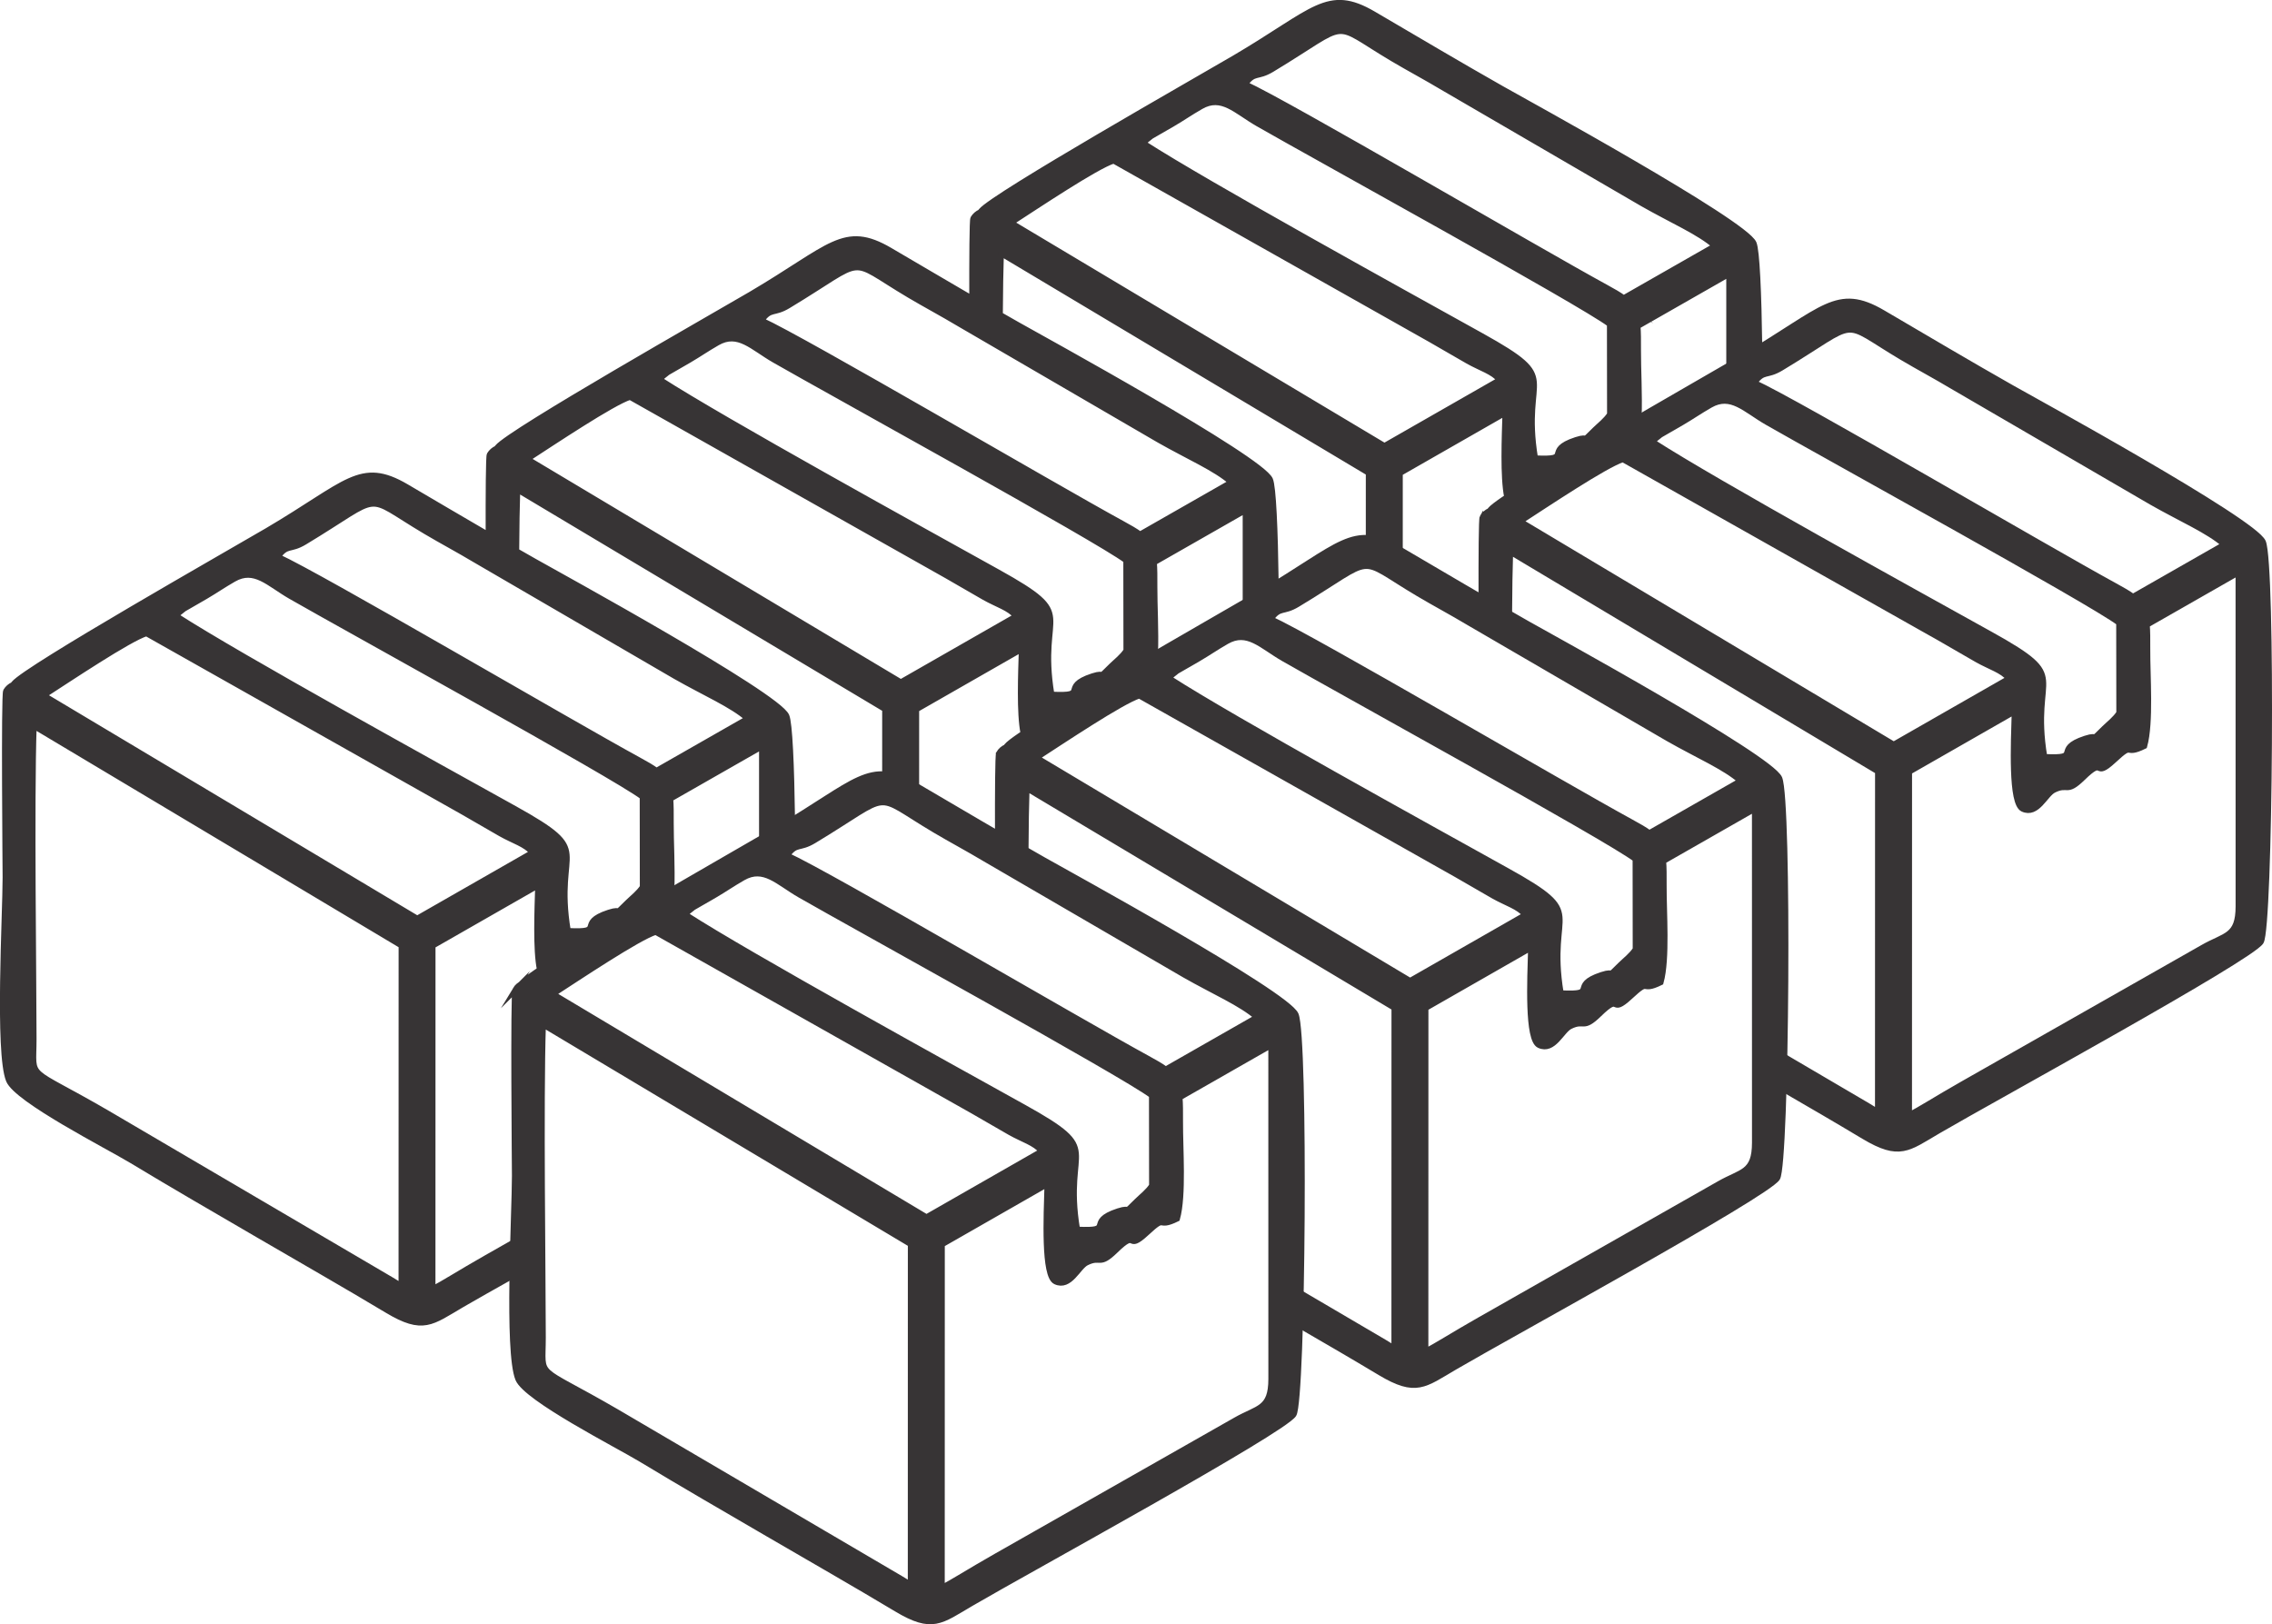 <?xml version="1.0" encoding="UTF-8"?>
<!DOCTYPE svg PUBLIC "-//W3C//DTD SVG 1.1//EN" "http://www.w3.org/Graphics/SVG/1.1/DTD/svg11.dtd">
<!-- Creator: CorelDRAW -->
<svg xmlns="http://www.w3.org/2000/svg" xml:space="preserve" width="69.701mm" height="49.83mm" version="1.1" style="shape-rendering:geometricPrecision; text-rendering:geometricPrecision; image-rendering:optimizeQuality; fill-rule:evenodd; clip-rule:evenodd"
viewBox="0 0 2243.02 1603.55"
 xmlns:xlink="http://www.w3.org/1999/xlink"
 xmlns:xodm="http://www.corel.com/coreldraw/odm/2003">
 <defs>
  <style type="text/css">
   <![CDATA[
    .str0 {stroke:#373435;stroke-width:5.68;stroke-miterlimit:22.926}
    .fil0 {fill:#373435}
   ]]>
  </style>
 </defs>
 <g id="Layer_x0020_1">
  <g id="_1459147884832">
   <path class="fil0 str0" d="M560.66 919.03c39.01,1.91 7.16,-7.25 40.44,-18.1 14.59,-4.76 3.97,4.33 18.81,-10.15 4.7,-4.58 10.71,-9.09 14.59,-15.08l-0.11 -89.08c-27.94,-21.04 -292.98,-166.72 -347.41,-197.98 -21.89,-12.57 -35.65,-28.84 -56.32,-16.95 -11.21,6.45 -16.98,10.68 -27.93,17.12l-21.12 12.19c-8.87,7.05 -4.03,3.05 -7.14,7.47 61.98,39.96 258.02,147.98 333.23,189.8 81.57,45.35 38.83,35.67 52.96,120.75zm954.91 -466.62c39.01,1.91 7.16,-7.25 40.43,-18.1 14.59,-4.76 3.97,4.33 18.81,-10.15 4.7,-4.58 10.71,-9.1 14.59,-15.08l-0.12 -89.08c-27.94,-21.04 -292.97,-166.72 -347.41,-197.98 -21.89,-12.57 -35.65,-28.84 -56.32,-16.95 -11.21,6.45 -16.97,10.68 -27.92,17.12l-21.13 12.19c-8.86,7.05 -4.03,3.05 -7.13,7.47 61.98,39.96 258.01,147.98 333.23,189.8 81.56,45.35 38.83,35.67 52.96,120.75zm87.39 -158.06l90.23 -51.52c-15.55,-13.74 -42.38,-25.18 -71.55,-41.81l-197.01 -114.64c-17.03,-10.19 -33.3,-18.79 -49.46,-28.37 -63.85,-37.88 -39.13,-38.06 -119.62,10.43 -14.55,8.76 -17.09,1.88 -26.38,14.62 41.55,18.82 289.69,164.42 355.86,200.49 7.63,4.16 13.47,7.5 17.94,10.81zm104.17 -23.97l-90.4 51.62c0.51,6.31 0.55,14.08 0.49,23.98 -0.11,17.38 1.46,43.77 0.62,66.3 -49.73,28.96 -103.34,60.71 -129.99,78.54 -4.11,-20.23 -2.43,-58.92 -1.71,-83.27l-104.12 59.57 0.02 0.75 -0.01 74.69 -0.77 -0.45c-11.61,-6.79 -21.06,-10.32 -30.04,-11.03l0.01 -63.22 0.03 -0.97 -363.04 -216.87c-0.55,16.19 -0.86,37.2 -1.02,60.75 5.93,3.4 11.91,6.82 17.97,10.25 22.79,12.92 239.54,131.57 248.71,152.47 3.1,7.01 4.91,48.8 5.65,102.76 -4.89,3 -10.06,6.12 -15.56,9.35 -3.39,2 -8.25,4.81 -14.28,8.3l-0.01 -90.26 -90.4 51.62c0.5,6.31 0.55,14.08 0.49,23.98 -0.1,17.38 1.47,43.77 0.62,66.3 -49.73,28.95 -103.34,60.7 -129.99,78.53 -4.11,-20.23 -2.43,-58.92 -1.71,-83.27l-104.12 59.57 0.02 0.76 -0.02 74.75 -0.77 -0.45c-11.61,-6.79 -21.06,-10.32 -30.04,-11.03l0.01 -63.28 0.03 -0.98 -363.04 -216.87c-0.55,16.21 -0.86,37.24 -1.02,60.81 5.93,3.4 11.91,6.82 17.97,10.25 22.79,12.92 239.54,131.57 248.71,152.47 3.1,7.01 4.9,48.8 5.64,102.76 -4.89,3 -10.06,6.12 -15.55,9.35 -3.39,2 -8.26,4.81 -14.29,8.3l-0.01 -90.26 -90.4 51.62c0.51,6.31 0.55,14.08 0.49,23.98 -0.1,17.38 1.47,43.77 0.62,66.3 -49.73,28.95 -103.35,60.7 -129.99,78.53 -4.11,-20.23 -2.43,-58.92 -1.71,-83.27l-104.12 59.57 0.02 0.76 -0.06 338.1c10.35,-4.98 25.47,-14.99 53.3,-30.8l26.15 -14.86c-0.28,10.63 -0.54,21.73 -0.71,32.81 -21.68,12.17 -39.27,22.1 -49.77,28.24 -30.19,17.64 -38.28,26.84 -73.7,5.61 -43.07,-25.82 -82.3,-48.15 -126.54,-73.93 -43.33,-25.25 -82.92,-48.11 -126.17,-74.21 -23.18,-13.99 -113.03,-59.66 -120.88,-78.95 -11.03,-27.14 -3.31,-163.88 -3.31,-200.42 0,-4.76 -1.65,-180.18 0.5,-183.76 1.7,-2.84 4.18,-4.94 7,-6.19 0.25,-0.39 0.5,-0.74 0.77,-1.06 12.55,-15.49 214.06,-129.8 250.02,-150.96 79.47,-46.75 91.93,-70.05 137.3,-43.5 28.35,16.68 54.72,32.19 81.29,47.64 -0.08,-40.49 0.11,-77.65 1.08,-79.28 1.7,-2.84 4.18,-4.94 7,-6.19 0.25,-0.39 0.51,-0.74 0.77,-1.06 12.55,-15.5 214.06,-129.81 250.02,-150.96 79.47,-46.75 91.93,-70.05 137.3,-43.5 28.39,16.61 54.74,32.19 81.28,47.64 -0.08,-40.46 0.11,-77.59 1.08,-79.22 1.7,-2.84 4.18,-4.94 7,-6.19 0.25,-0.39 0.51,-0.74 0.77,-1.06 12.55,-15.49 214.06,-129.8 250.02,-150.96 79.47,-46.75 91.93,-70.05 137.29,-43.5 44.36,25.97 83.73,49.39 126.69,73.75 22.79,12.92 239.54,131.57 248.71,152.47 3.08,7.01 4.9,48.81 5.65,102.76 -4.89,3 -10.06,6.12 -15.57,9.36 -3.39,2 -8.25,4.82 -14.28,8.31l-0.01 -90.27zm-709.24 -50.5l368.89 220.37 113.88 -65.16c-6.75,-8.3 -18.68,-11.46 -31.48,-18.71 -18.02,-10.21 -31.13,-18.2 -49.62,-28.47l-300.11 -169.31c-17.01,5.26 -75.99,44.74 -101.56,61.29zm40.23 465.81c39.01,1.91 7.16,-7.25 40.43,-18.1 14.59,-4.76 3.97,4.33 18.81,-10.15 4.7,-4.58 10.72,-9.09 14.59,-15.08l-0.12 -89.08c-27.94,-21.04 -292.97,-166.72 -347.41,-197.98 -21.89,-12.57 -35.65,-28.84 -56.32,-16.95 -11.21,6.45 -16.98,10.68 -27.93,17.12l-21.12 12.19c-8.87,7.05 -4.03,3.05 -7.14,7.47 61.98,39.96 258.02,147.98 333.23,189.8 81.57,45.35 38.83,35.67 52.96,120.75zm87.4 -158.06l90.23 -51.52c-15.55,-13.74 -42.38,-25.18 -71.56,-41.81l-197.01 -114.64c-17.03,-10.19 -33.3,-18.79 -49.45,-28.37 -63.86,-37.88 -39.13,-38.06 -119.63,10.43 -14.55,8.76 -17.09,1.88 -26.38,14.62 41.55,18.82 289.69,164.42 355.86,200.49 7.63,4.16 13.47,7.5 17.94,10.81zm-605.07 -74.47l368.89 220.37 113.87 -65.16c-6.75,-8.3 -18.68,-11.46 -31.48,-18.71 -18.02,-10.21 -31.12,-18.2 -49.62,-28.47l-300.11 -169.32c-17.01,5.26 -75.99,44.74 -101.56,61.29zm127.62 307.81l90.23 -51.52c-15.55,-13.74 -42.38,-25.18 -71.56,-41.81l-197.01 -114.64c-17.03,-10.19 -33.3,-18.79 -49.45,-28.37 -63.85,-37.88 -39.13,-38.06 -119.63,10.43 -14.55,8.76 -17.09,1.88 -26.38,14.62 41.55,18.82 289.69,164.42 355.86,200.49 7.63,4.16 13.47,7.5 17.94,10.81zm-605.07 -74.47l368.89 220.37 113.87 -65.16c-6.75,-8.3 -18.68,-11.46 -31.47,-18.71 -18.02,-10.21 -31.13,-18.2 -49.62,-28.47l-300.11 -169.31c-17.01,5.26 -75.99,44.74 -101.56,61.29zm353.38 247.02l-363.04 -216.87c-2.53,74.83 -0.12,252.44 -0.11,309.04 0,42.02 -9.22,25.77 72.42,73.21l280.6 164.69c3.85,2.36 7.13,4.41 10.05,6.13l0.06 -335.22 0.03 -0.98z"/>
   <path class="fil0 str0" d="M1063.44 1213.87c39.01,1.91 7.16,-7.25 40.43,-18.1 14.59,-4.76 3.97,4.33 18.81,-10.15 4.7,-4.58 10.71,-9.09 14.59,-15.08l-0.11 -89.08c-27.94,-21.04 -292.98,-166.72 -347.41,-197.98 -21.89,-12.57 -35.65,-28.84 -56.32,-16.95 -11.21,6.45 -16.97,10.68 -27.92,17.12l-21.13 12.19c-8.86,7.05 -4.03,3.05 -7.14,7.47 61.98,39.96 258.02,147.98 333.23,189.8 81.57,45.35 38.83,35.67 52.97,120.75zm87.39 -158.06l90.23 -51.52c-15.55,-13.74 -42.38,-25.18 -71.55,-41.81l-197.02 -114.64c-17.03,-10.19 -33.3,-18.79 -49.45,-28.37 -63.85,-37.88 -39.13,-38.06 -119.63,10.43 -14.54,8.76 -17.09,1.88 -26.38,14.62 41.55,18.83 289.69,164.42 355.86,200.49 7.63,4.16 13.47,7.5 17.94,10.81zm104.17 -23.97l-90.4 51.62c0.51,6.31 0.55,14.08 0.49,23.98 -0.16,26.11 3.47,72.58 -3.01,95.72 -21.14,10.43 -9.46,-5.19 -30.14,14 -21.08,19.55 -7.7,-5.06 -30.83,17.49 -16.3,15.89 -14.04,4.74 -28.48,11.9 -8.47,4.2 -16.36,25.23 -30.53,18.64 -11.74,-5.47 -9.05,-63.63 -8.09,-96.18l-104.12 59.57 0.02 0.76 -0.06 338.1c10.35,-4.98 25.47,-14.99 53.3,-30.8l236.56 -134.46c22.25,-12.75 35.31,-10.54 35.31,-40.83l-0.04 -329.51zm-746.27 -54.67c1.7,-2.84 4.18,-4.94 7,-6.19 0.25,-0.39 0.51,-0.74 0.77,-1.06 12.55,-15.5 214.06,-129.81 250.02,-150.96 79.47,-46.75 91.93,-70.05 137.29,-43.5 44.36,25.97 83.73,49.39 126.69,73.75 22.79,12.92 239.54,131.57 248.71,152.47 9.58,21.83 7.01,380.51 -2.07,394.74 -10.34,16.2 -262.97,154.07 -318.3,186.4 -30.19,17.64 -38.27,26.84 -73.7,5.61 -43.07,-25.82 -82.3,-48.15 -126.54,-73.93 -43.33,-25.25 -82.92,-48.11 -126.17,-74.21 -23.18,-13.99 -113.03,-59.66 -120.88,-78.95 -11.03,-27.14 -3.31,-163.88 -3.31,-200.42 0,-4.76 -1.65,-180.18 0.5,-183.76zm37.03 4.17l368.89 220.37 113.88 -65.16c-6.76,-8.3 -18.68,-11.46 -31.48,-18.71 -18.02,-10.21 -31.13,-18.2 -49.62,-28.47l-300.11 -169.32c-17.01,5.26 -75.99,44.74 -101.56,61.29zm353.38 247.02l-363.04 -216.87c-2.53,74.83 -0.11,252.44 -0.11,309.04 0.01,42.02 -9.22,25.77 72.42,73.21l280.6 164.69c3.85,2.36 7.13,4.41 10.05,6.13l0.05 -335.22 0.03 -0.98z"/>
   <path class="fil0 str0" d="M1540.89 980.53c39.01,1.92 7.16,-7.25 40.43,-18.1 14.59,-4.76 3.97,4.33 18.81,-10.15 4.7,-4.58 10.71,-9.09 14.59,-15.08l-0.11 -89.08c-27.94,-21.04 -292.98,-166.72 -347.41,-197.98 -21.89,-12.57 -35.65,-28.84 -56.32,-16.95 -11.21,6.45 -16.98,10.68 -27.93,17.12l-21.12 12.19c-8.86,7.05 -4.03,3.05 -7.14,7.47 61.98,39.96 258.02,147.98 333.23,189.8 81.57,45.35 38.83,35.67 52.97,120.75zm87.39 -158.06l90.23 -51.52c-15.55,-13.74 -42.38,-25.18 -71.56,-41.81l-197.01 -114.64c-17.03,-10.19 -33.3,-18.79 -49.45,-28.37 -63.85,-37.88 -39.13,-38.06 -119.63,10.43 -14.55,8.76 -17.09,1.88 -26.38,14.62 41.55,18.83 289.69,164.42 355.86,200.49 7.63,4.16 13.47,7.49 17.94,10.8zm104.17 -23.97l-90.4 51.62c0.51,6.31 0.55,14.08 0.49,23.98 -0.16,26.11 3.47,72.58 -3.01,95.72 -21.14,10.43 -9.46,-5.19 -30.14,14 -21.08,19.55 -7.7,-5.06 -30.83,17.49 -16.3,15.89 -14.03,4.74 -28.48,11.9 -8.47,4.2 -16.36,25.23 -30.53,18.64 -11.74,-5.47 -9.05,-63.63 -8.09,-96.18l-104.12 59.57 0.02 0.76 -0.06 338.1c10.35,-4.98 25.47,-14.99 53.3,-30.8l236.57 -134.46c22.25,-12.75 35.31,-10.54 35.31,-40.83l-0.04 -329.51zm-746.27 -54.67c1.7,-2.85 4.18,-4.95 7,-6.19 0.25,-0.38 0.5,-0.73 0.77,-1.06 12.55,-15.5 214.06,-129.81 250.02,-150.96 79.47,-46.75 91.93,-70.05 137.3,-43.5 44.36,25.97 83.73,49.39 126.69,73.75 22.79,12.92 239.54,131.57 248.71,152.47 9.58,21.83 7.01,380.51 -2.08,394.74 -10.34,16.2 -262.97,154.07 -318.3,186.41 -30.19,17.64 -38.27,26.84 -73.7,5.61 -27.18,-16.3 -52.83,-31.2 -79.18,-46.46 0.29,-10.11 0.55,-20.78 0.78,-31.83l82.27 48.29c3.85,2.36 7.13,4.41 10.05,6.13l0.06 -335.22 0.03 -0.98 -363.04 -216.87c-0.55,16.21 -0.87,37.24 -1.02,60.81 -9.23,-5.3 -18.34,-10.56 -27.43,-15.85 -0.08,-40.49 0.11,-77.65 1.08,-79.27zm37.03 4.17l368.89 220.37 113.87 -65.16c-6.75,-8.3 -18.68,-11.46 -31.47,-18.71 -18.02,-10.21 -31.13,-18.2 -49.62,-28.47l-300.11 -169.32c-17.01,5.26 -75.99,44.74 -101.56,61.29z"/>
   <path class="fil0 str0" d="M2018.34 747.24c39.01,1.91 7.16,-7.25 40.43,-18.1 14.59,-4.76 3.97,4.33 18.81,-10.15 4.7,-4.58 10.72,-9.09 14.59,-15.08l-0.12 -89.08c-27.94,-21.04 -292.97,-166.72 -347.41,-197.98 -21.89,-12.57 -35.65,-28.84 -56.32,-16.95 -11.21,6.45 -16.98,10.68 -27.93,17.12l-21.12 12.19c-8.87,7.05 -4.03,3.05 -7.14,7.47 61.98,39.96 258.02,147.98 333.23,189.8 81.57,45.35 38.83,35.67 52.96,120.75zm87.4 -158.06l90.23 -51.52c-15.55,-13.74 -42.38,-25.18 -71.56,-41.81l-197.01 -114.64c-17.03,-10.19 -33.3,-18.79 -49.45,-28.37 -63.86,-37.88 -39.13,-38.06 -119.63,10.43 -14.55,8.76 -17.09,1.88 -26.38,14.62 41.55,18.82 289.69,164.42 355.86,200.49 7.63,4.16 13.47,7.5 17.94,10.81zm104.17 -23.97l-90.4 51.62c0.5,6.31 0.55,14.08 0.49,23.98 -0.16,26.11 3.47,72.58 -3.01,95.72 -21.14,10.43 -9.46,-5.19 -30.14,14 -21.08,19.55 -7.7,-5.06 -30.83,17.49 -16.3,15.89 -14.04,4.74 -28.48,11.9 -8.47,4.2 -16.36,25.23 -30.53,18.64 -11.75,-5.47 -9.05,-63.63 -8.09,-96.18l-104.12 59.57 0.02 0.76 -0.06 338.1c10.35,-4.98 25.47,-14.99 53.3,-30.8l236.56 -134.46c22.25,-12.75 35.31,-10.54 35.31,-40.83l-0.04 -329.51zm-746.27 -54.67c1.7,-2.84 4.18,-4.94 7,-6.19 0.25,-0.39 0.51,-0.74 0.77,-1.06 12.55,-15.5 214.06,-129.81 250.02,-150.96 79.47,-46.75 91.93,-70.05 137.3,-43.5 44.36,25.97 83.73,49.39 126.68,73.75 22.79,12.92 239.54,131.57 248.71,152.47 9.58,21.83 7.01,380.51 -2.07,394.74 -10.34,16.2 -262.97,154.07 -318.3,186.4 -30.19,17.64 -38.28,26.84 -73.7,5.61 -27.18,-16.3 -52.83,-31.2 -79.18,-46.46l0.01 -0.47 0.01 -0.48 0.01 -0.48 0.01 -0.48 0.02 -0.48 0.01 -0.48 0.02 -0.48 0.01 -0.48 0.01 -0.48 0.01 -0.48 0.01 -0.49 0.01 -0.47 0 -0.01 0.01 -0.48 0.01 -0.49 0.01 -0.48 0.01 -0.49 0.01 -0.49 0.02 -0.49 0.01 -0.49 0.01 -0.49 0.01 -0.49 0.02 -0.49 0.01 -0.49 0.01 -0.5 0.01 -0.49 0.01 -0.5 0.01 -0.49 0.01 -0.39 0 -0.11 0.01 -0.5 0.01 -0.5 0.01 -0.5 0.01 -0.5 0.01 -0.5 0.01 -0.5 0.01 -0.5 0.01 -0.5 0.01 -0.5 0.01 -0.51 0.01 -0.5 0.01 -0.51 0.01 -0.5 0.01 -0.51 0.01 -0.51 0.01 -0.29 0.04 -1.73 0.01 -0.51 0.01 -0.51 0.01 -0.51 0.01 -0.51 0.01 -0.51 0.01 -0.51 0.01 -0.51 0.01 -0.51 0.01 -0.51 0.01 -0.52 0.01 -0.51 0.01 -0.52 0 -0.19 0 -0.32 0.02 -0.52 0.01 -0.52 0.01 -0.52 0.01 -0.51 82.27 48.29c3.85,2.36 7.13,4.41 10.05,6.13l0.06 -335.22 0.03 -0.98 -363.04 -216.87c-0.55,16.19 -0.86,37.2 -1.02,60.75 -9.23,-5.3 -18.34,-10.57 -27.43,-15.86 -0.08,-40.46 0.11,-77.59 1.08,-79.22zm37.03 4.17l368.89 220.37 113.87 -65.16c-6.75,-8.3 -18.68,-11.46 -31.48,-18.71 -18.02,-10.21 -31.12,-18.2 -49.62,-28.47l-300.11 -169.32c-17.01,5.26 -75.99,44.74 -101.56,61.29z"/>
  </g>
 </g>
</svg>
